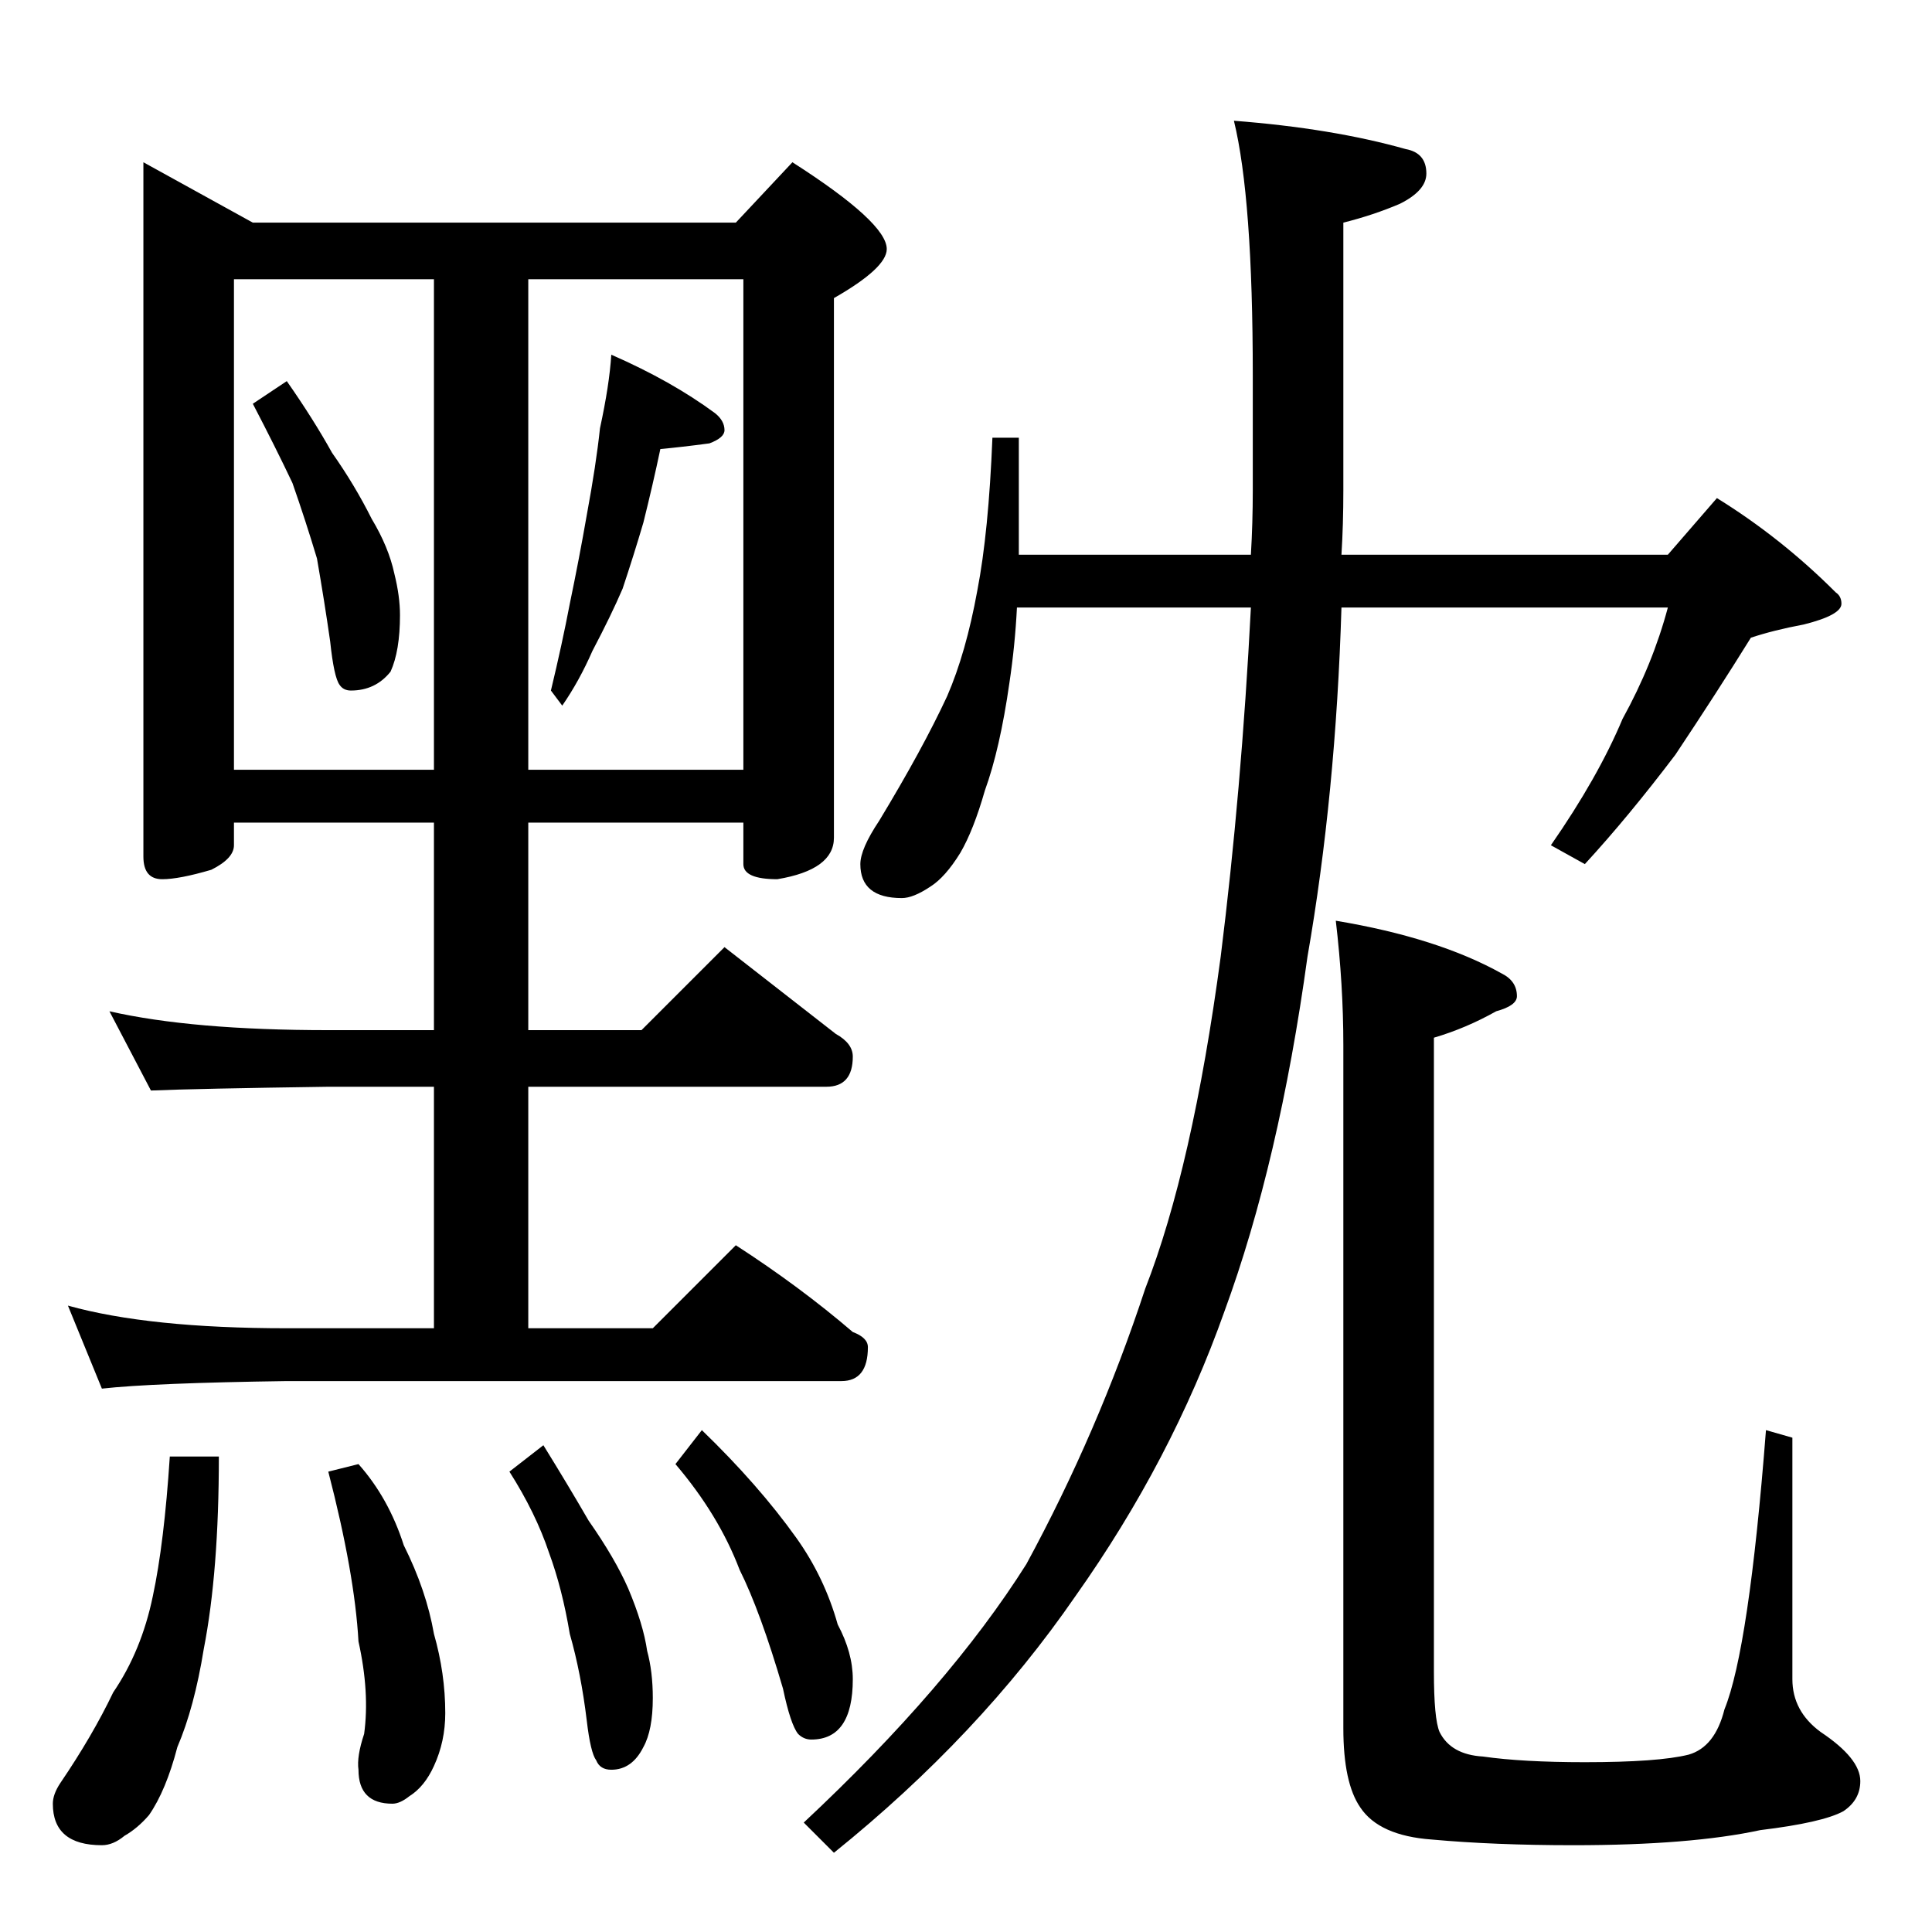 <?xml version="1.0" standalone="no"?>
<!DOCTYPE svg PUBLIC "-//W3C//DTD SVG 1.1//EN" "http://www.w3.org/Graphics/SVG/1.1/DTD/svg11.dtd" >
<svg xmlns="http://www.w3.org/2000/svg" xmlns:xlink="http://www.w3.org/1999/xlink" version="1.1" viewBox="0 -204 1024 1024">
  <g transform="matrix(1 0 0 -1 0 820)">
   <path fill="currentColor"
d="M76 938l58 -32h256l30 32q50 -32 50 -46q0 -10 -28 -26v-286q0 -17 -30 -22q-18 0 -18 8v22h-114v-110h60l44 44q32 -25 59 -46q9 -5 9 -12q0 -16 -14 -16h-158v-128h66l44 44q34 -22 62 -46q8 -3 8 -8q0 -18 -14 -18h-294q-71 -1 -98 -4l-18 44q43 -12 116 -12h78v128
h-56q-70 -1 -94 -2l-22 42q44 -10 116 -10h56v110h-106v-12q0 -7 -12 -13q-17 -5 -26 -5q-10 0 -10 12v368zM124 616h106v260h-106v-260zM280 876v-260h114v260h-114zM152 822q14 -20 24 -38q12 -17 21 -35q9 -15 12 -29q3 -12 3 -22q0 -19 -5 -30q-8 -10 -21 -10q-4 0 -6 3
q-3 4 -5 23q-3 21 -7 44q-6 20 -13 40q-9 19 -21 42zM324 836q32 -14 55 -31q5 -4 5 -9q0 -4 -8 -7q-15 -2 -26 -3q-4 -19 -9 -39q-5 -17 -11 -35q-6 -14 -16 -33q-7 -16 -16 -29l-6 8q6 25 10 46q5 24 9 47q5 27 7 46q5 23 6 39zM90 252h26q0 -61 -8 -102q-5 -31 -14 -52
q-6 -23 -15 -36q-6 -7 -13 -11q-6 -5 -12 -5q-26 0 -26 22q0 5 4 11q17 25 28 48q15 22 21 51q6 28 9 74zM190 248q16 -18 24 -43q12 -24 16 -47q6 -21 6 -42q0 -15 -6 -28q-5 -11 -13 -16q-5 -4 -9 -4q-18 0 -18 18q-1 7 3 19q3 22 -3 49q-2 36 -16 90zM288 258
q13 -21 24 -40q14 -20 21 -36q8 -19 10 -33q3 -11 3 -25q0 -17 -5 -26q-6 -12 -17 -12q-6 0 -8 5q-3 4 -5 21q-3 25 -9 46q-4 24 -11 43q-7 21 -21 43zM372 266q30 -29 50 -57q15 -21 22 -46q8 -15 8 -29q0 -32 -22 -32q-4 0 -7 3q-4 5 -8 24q-12 41 -23 63q-11 29 -34 56z
M526 792h14v-62h123q1 17 1 34v61q0 94 -10 135q52 -4 91 -15q11 -2 11 -13q0 -9 -14 -16q-14 -6 -30 -10v-142q0 -18 -1 -34h173l26 30q34 -21 63 -50q3 -2 3 -6q0 -6 -20 -11q-16 -3 -28 -7q-18 -29 -40 -62q-25 -33 -48 -58l-18 10q25 36 38 67q16 29 24 59h-173
q-3 -99 -18 -185q-15 -109 -44 -188q-28 -79 -79 -151q-51 -74 -128 -136l-16 16q77 72 118 137q38 70 63 146q25 64 40 176q11 88 16 185h-124q-1 -20 -4 -40q-5 -35 -13 -57q-6 -21 -13 -33q-8 -13 -16 -18q-9 -6 -15 -6q-22 0 -22 18q0 8 10 23q23 38 36 66q10 23 16 56
q6 31 8 81zM708 536q54 -9 88 -28q8 -4 8 -12q0 -5 -11 -8q-16 -9 -33 -14v-336q0 -25 3 -32q6 -12 23 -13q21 -3 54 -3q39 0 55 4q14 4 19 24q13 32 22 148l14 -4v-128q0 -17 15 -28q21 -14 21 -26q0 -10 -9 -16q-11 -6 -44 -10q-37 -8 -99 -8q-42 0 -75 3q-28 2 -38 17
q-9 13 -9 42v362q0 32 -4 66z" />
  </g>

</svg>
